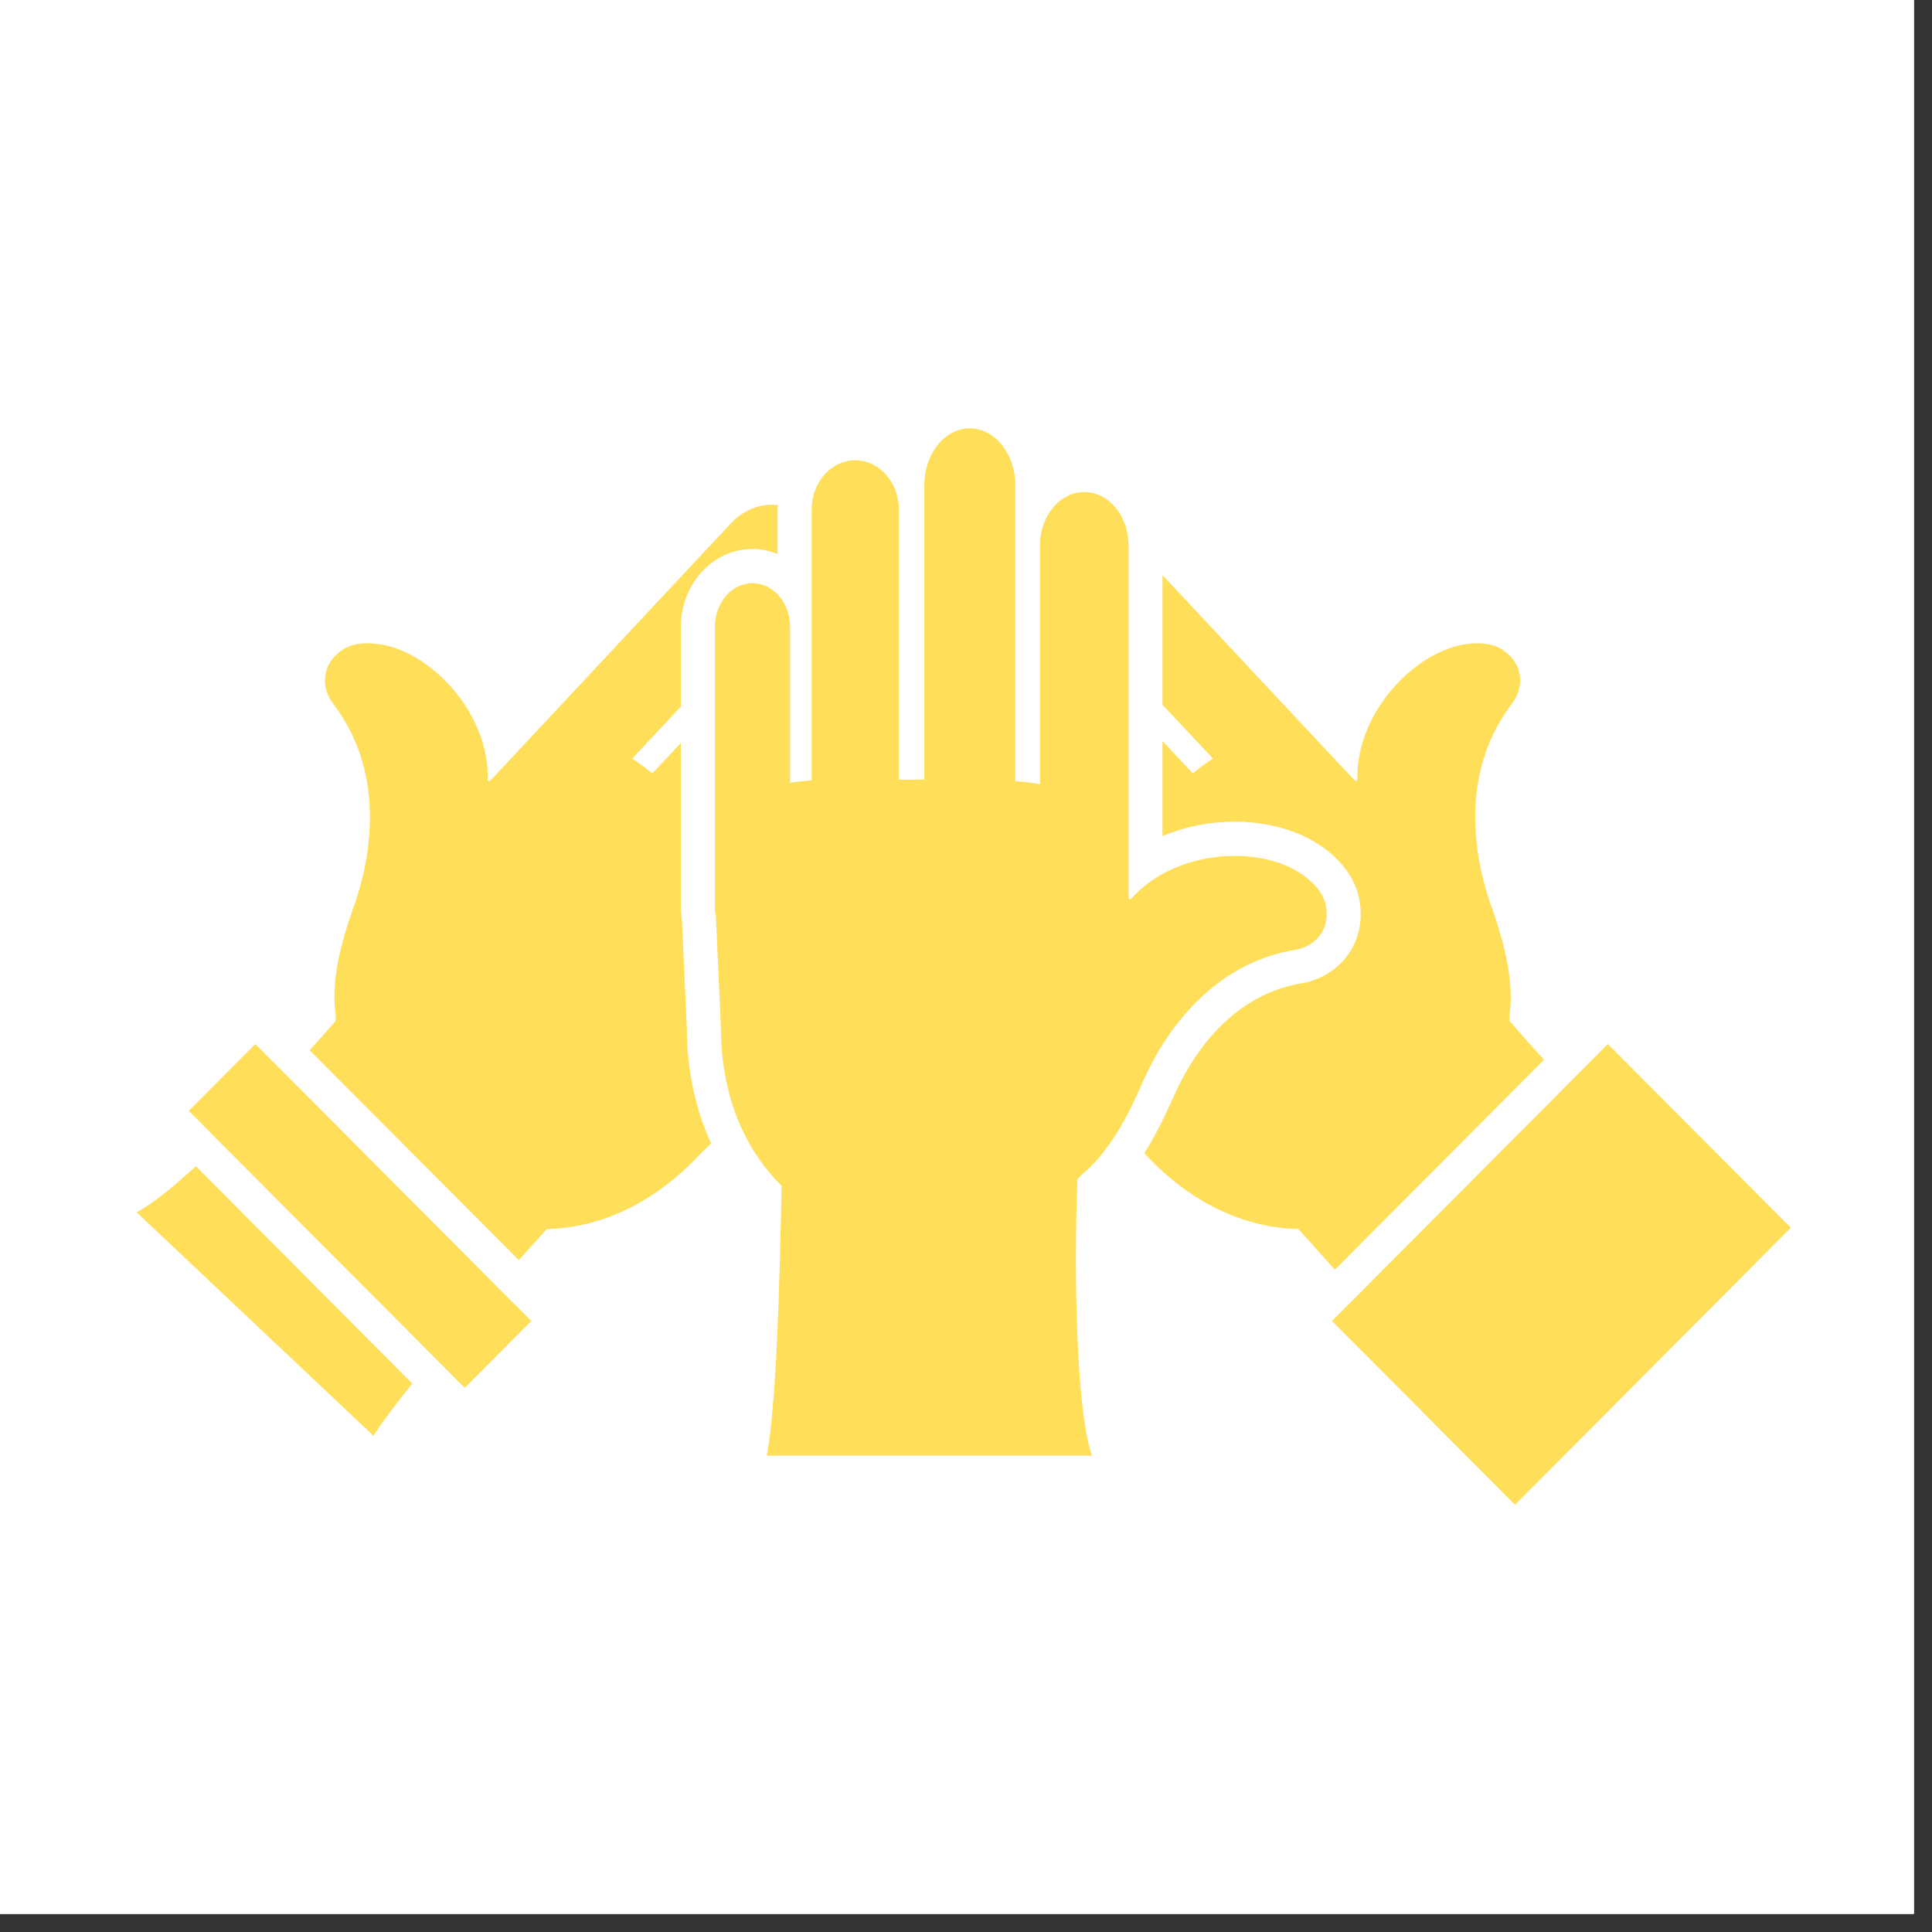 <svg xmlns="http://www.w3.org/2000/svg" xmlns:xlink="http://www.w3.org/1999/xlink" width="70" zoomAndPan="magnify" viewBox="0 0 52.5 52.5" height="70" preserveAspectRatio="xMidYMid meet" version="1.0"><rect x="0" y="0" width="52.5" height="52.5" fill="#333333" stroke="none"/><defs><clipPath id="id1"><path d="M 0 0 L 52.004 0 L 52.004 52.004 L 0 52.004 Z M 0 0 " clip-rule="nonzero"/></clipPath><clipPath id="id2"><path d="M 3.688 31 L 12 31 L 12 40 L 3.688 40 Z M 3.688 31 " clip-rule="nonzero"/></clipPath><clipPath id="id3"><path d="M 19 11.641 L 37 11.641 L 37 40 L 19 40 Z M 19 11.641 " clip-rule="nonzero"/></clipPath><clipPath id="id4"><path d="M 36 28 L 48.688 28 L 48.688 40.891 L 36 40.891 Z M 36 28 " clip-rule="nonzero"/></clipPath></defs><g clip-path="url(#id1)"><path fill="rgb(100%, 100%, 100%)" d="M 0 0 L 52.5 0 L 52.5 60 L 0 60 Z M 0 0 " fill-opacity="1" fill-rule="nonzero"/><path fill="rgb(100%, 100%, 100%)" d="M 0 0 L 52.5 0 L 52.5 52.5 L 0 52.5 Z M 0 0 " fill-opacity="1" fill-rule="nonzero"/><path fill="rgb(100%, 100%, 100%)" d="M 0 0 L 52.5 0 L 52.5 52.5 L 0 52.5 Z M 0 0 " fill-opacity="1" fill-rule="nonzero"/><path fill="rgb(100%, 100%, 100%)" d="M 0 0 L 52.5 0 L 52.5 52.5 L 0 52.5 Z M 0 0 " fill-opacity="1" fill-rule="nonzero"/></g><path fill="rgb(100%, 87.059%, 34.9%)" d="M 35.184 22.617 C 35.91 22.891 36.75 23.508 36.934 24.422 C 37.043 24.961 36.941 25.492 36.648 25.918 C 36.355 26.344 35.883 26.637 35.355 26.723 C 33.867 26.969 32.621 28.098 31.848 29.898 C 31.832 29.926 31.824 29.953 31.812 29.973 C 31.578 30.496 31.34 30.949 31.094 31.34 L 31.152 31.398 C 32.355 32.684 33.812 33.367 35.281 33.398 C 35.598 33.75 35.934 34.121 36.273 34.504 L 41.957 28.797 C 41.629 28.438 41.312 28.082 41.02 27.742 C 41.02 27.688 41.02 27.633 41.02 27.578 C 41.148 26.688 40.875 25.645 40.582 24.789 C 40.445 24.398 39.281 21.488 41.086 19.121 C 41.406 18.703 41.422 18.078 40.863 17.68 C 40.664 17.535 40.41 17.48 40.152 17.48 C 39.824 17.48 39.488 17.566 39.25 17.668 C 37.918 18.223 36.84 19.738 36.887 21.18 C 36.887 21.188 36.875 21.207 36.852 21.234 L 36.715 21.105 L 31.59 15.629 L 31.59 19.152 L 32.961 20.613 C 32.777 20.73 32.598 20.867 32.414 21.016 L 31.59 20.137 L 31.59 22.719 C 32.191 22.465 32.863 22.328 33.551 22.328 C 34.129 22.328 34.68 22.426 35.184 22.617 " fill-opacity="1" fill-rule="nonzero"/><g clip-path="url(#id2)"><path fill="rgb(100%, 87.059%, 34.9%)" d="M 11.203 37.598 L 5.324 31.691 C 4.668 32.289 4.098 32.746 3.711 32.941 L 10.148 39.016 C 10.379 38.652 10.75 38.16 11.203 37.598 " fill-opacity="1" fill-rule="nonzero"/></g><path fill="rgb(100%, 87.059%, 34.9%)" d="M 8.414 28.539 L 14.098 34.242 C 14.359 33.953 14.613 33.668 14.859 33.398 C 16.328 33.367 17.785 32.684 18.988 31.398 L 19.324 31.07 C 18.895 30.141 18.668 29.082 18.664 27.949 L 18.531 25.004 C 18.512 24.871 18.5 24.742 18.5 24.617 L 18.5 20.191 L 17.727 21.016 C 17.543 20.867 17.363 20.734 17.18 20.613 L 18.5 19.203 L 18.5 17.035 C 18.5 15.867 19.375 14.918 20.445 14.918 C 20.688 14.918 20.918 14.969 21.129 15.055 L 21.129 13.848 C 21.129 13.805 21.133 13.766 21.137 13.727 C 21.078 13.719 21.023 13.715 20.965 13.715 C 20.582 13.715 20.176 13.887 19.863 14.219 L 13.426 21.105 L 13.289 21.234 C 13.266 21.207 13.25 21.188 13.25 21.18 C 13.301 19.738 12.223 18.223 10.891 17.668 C 10.652 17.566 10.316 17.48 9.988 17.48 C 9.73 17.48 9.477 17.535 9.273 17.68 C 8.719 18.078 8.734 18.703 9.051 19.121 C 10.859 21.488 9.695 24.398 9.559 24.789 C 9.262 25.645 8.988 26.688 9.121 27.578 C 9.121 27.633 9.121 27.688 9.121 27.742 C 8.898 28 8.66 28.27 8.414 28.539 " fill-opacity="1" fill-rule="nonzero"/><g clip-path="url(#id3)"><path fill="rgb(100%, 87.059%, 34.9%)" d="M 20.445 15.848 C 19.883 15.848 19.426 16.379 19.426 17.035 L 19.426 24.617 C 19.426 24.715 19.434 24.805 19.453 24.895 L 19.59 27.93 C 19.59 28.82 19.746 29.648 20.031 30.379 C 20.094 30.531 20.16 30.684 20.234 30.828 C 20.305 30.973 20.383 31.113 20.465 31.25 C 20.688 31.605 20.945 31.934 21.238 32.223 C 21.191 34.809 21.098 38.191 20.836 39.555 L 29.672 39.555 C 29.254 38.391 29.176 34.715 29.277 32.047 C 29.312 32.008 29.348 31.965 29.387 31.926 C 29.559 31.785 29.723 31.625 29.875 31.445 C 29.973 31.328 30.066 31.203 30.156 31.074 C 30.25 30.945 30.332 30.812 30.414 30.68 C 30.629 30.32 30.812 29.945 30.969 29.59 C 31.137 29.215 32.273 26.293 35.203 25.809 C 35.723 25.723 36.16 25.277 36.027 24.602 C 35.918 24.055 35.293 23.648 34.855 23.484 C 34.453 23.332 34.004 23.258 33.551 23.258 C 32.492 23.258 31.402 23.664 30.742 24.422 C 30.734 24.426 30.711 24.434 30.676 24.438 L 30.668 24.246 L 30.668 14.805 C 30.668 14.746 30.66 14.688 30.656 14.629 C 30.582 13.922 30.078 13.371 29.465 13.371 C 29.082 13.371 28.738 13.586 28.52 13.922 C 28.359 14.164 28.262 14.473 28.262 14.805 L 28.262 21.309 C 28.051 21.273 27.824 21.246 27.59 21.227 L 27.59 13.188 C 27.59 12.332 27.035 11.641 26.352 11.641 C 25.668 11.641 25.117 12.332 25.117 13.188 L 25.117 21.184 C 25.07 21.184 25.023 21.184 24.977 21.184 C 24.852 21.184 24.723 21.188 24.59 21.188 C 24.535 21.188 24.48 21.188 24.426 21.188 L 24.426 13.848 C 24.426 13.785 24.422 13.723 24.414 13.664 C 24.336 13.012 23.84 12.508 23.242 12.508 C 22.793 12.508 22.406 12.785 22.203 13.199 C 22.129 13.348 22.082 13.516 22.062 13.695 C 22.059 13.746 22.055 13.797 22.055 13.848 L 22.055 21.207 C 21.992 21.211 21.934 21.219 21.875 21.223 C 21.734 21.234 21.598 21.25 21.469 21.27 L 21.469 17.016 C 21.465 16.738 21.379 16.48 21.234 16.277 C 21.047 16.016 20.766 15.848 20.445 15.848 " fill-opacity="1" fill-rule="nonzero"/></g><g clip-path="url(#id4)"><path fill="rgb(100%, 87.059%, 34.9%)" d="M 36.562 35.527 L 36.195 35.895 L 36.82 36.523 L 40.199 39.918 L 41.168 40.891 L 48.664 33.363 L 43.691 28.371 L 43.242 28.82 L 42.918 29.148 L 42.59 29.477 L 36.891 35.199 L 36.562 35.527 " fill-opacity="1" fill-rule="nonzero"/></g><path fill="rgb(100%, 87.059%, 34.9%)" d="M 5.668 30.727 L 5.996 31.059 L 11.797 36.879 L 12.125 37.207 L 12.453 37.539 L 12.629 37.711 L 14.438 35.895 L 13.48 34.938 L 7.789 29.223 L 6.938 28.371 L 5.129 30.188 L 5.344 30.398 L 5.668 30.727 " fill-opacity="1" fill-rule="nonzero"/></svg>